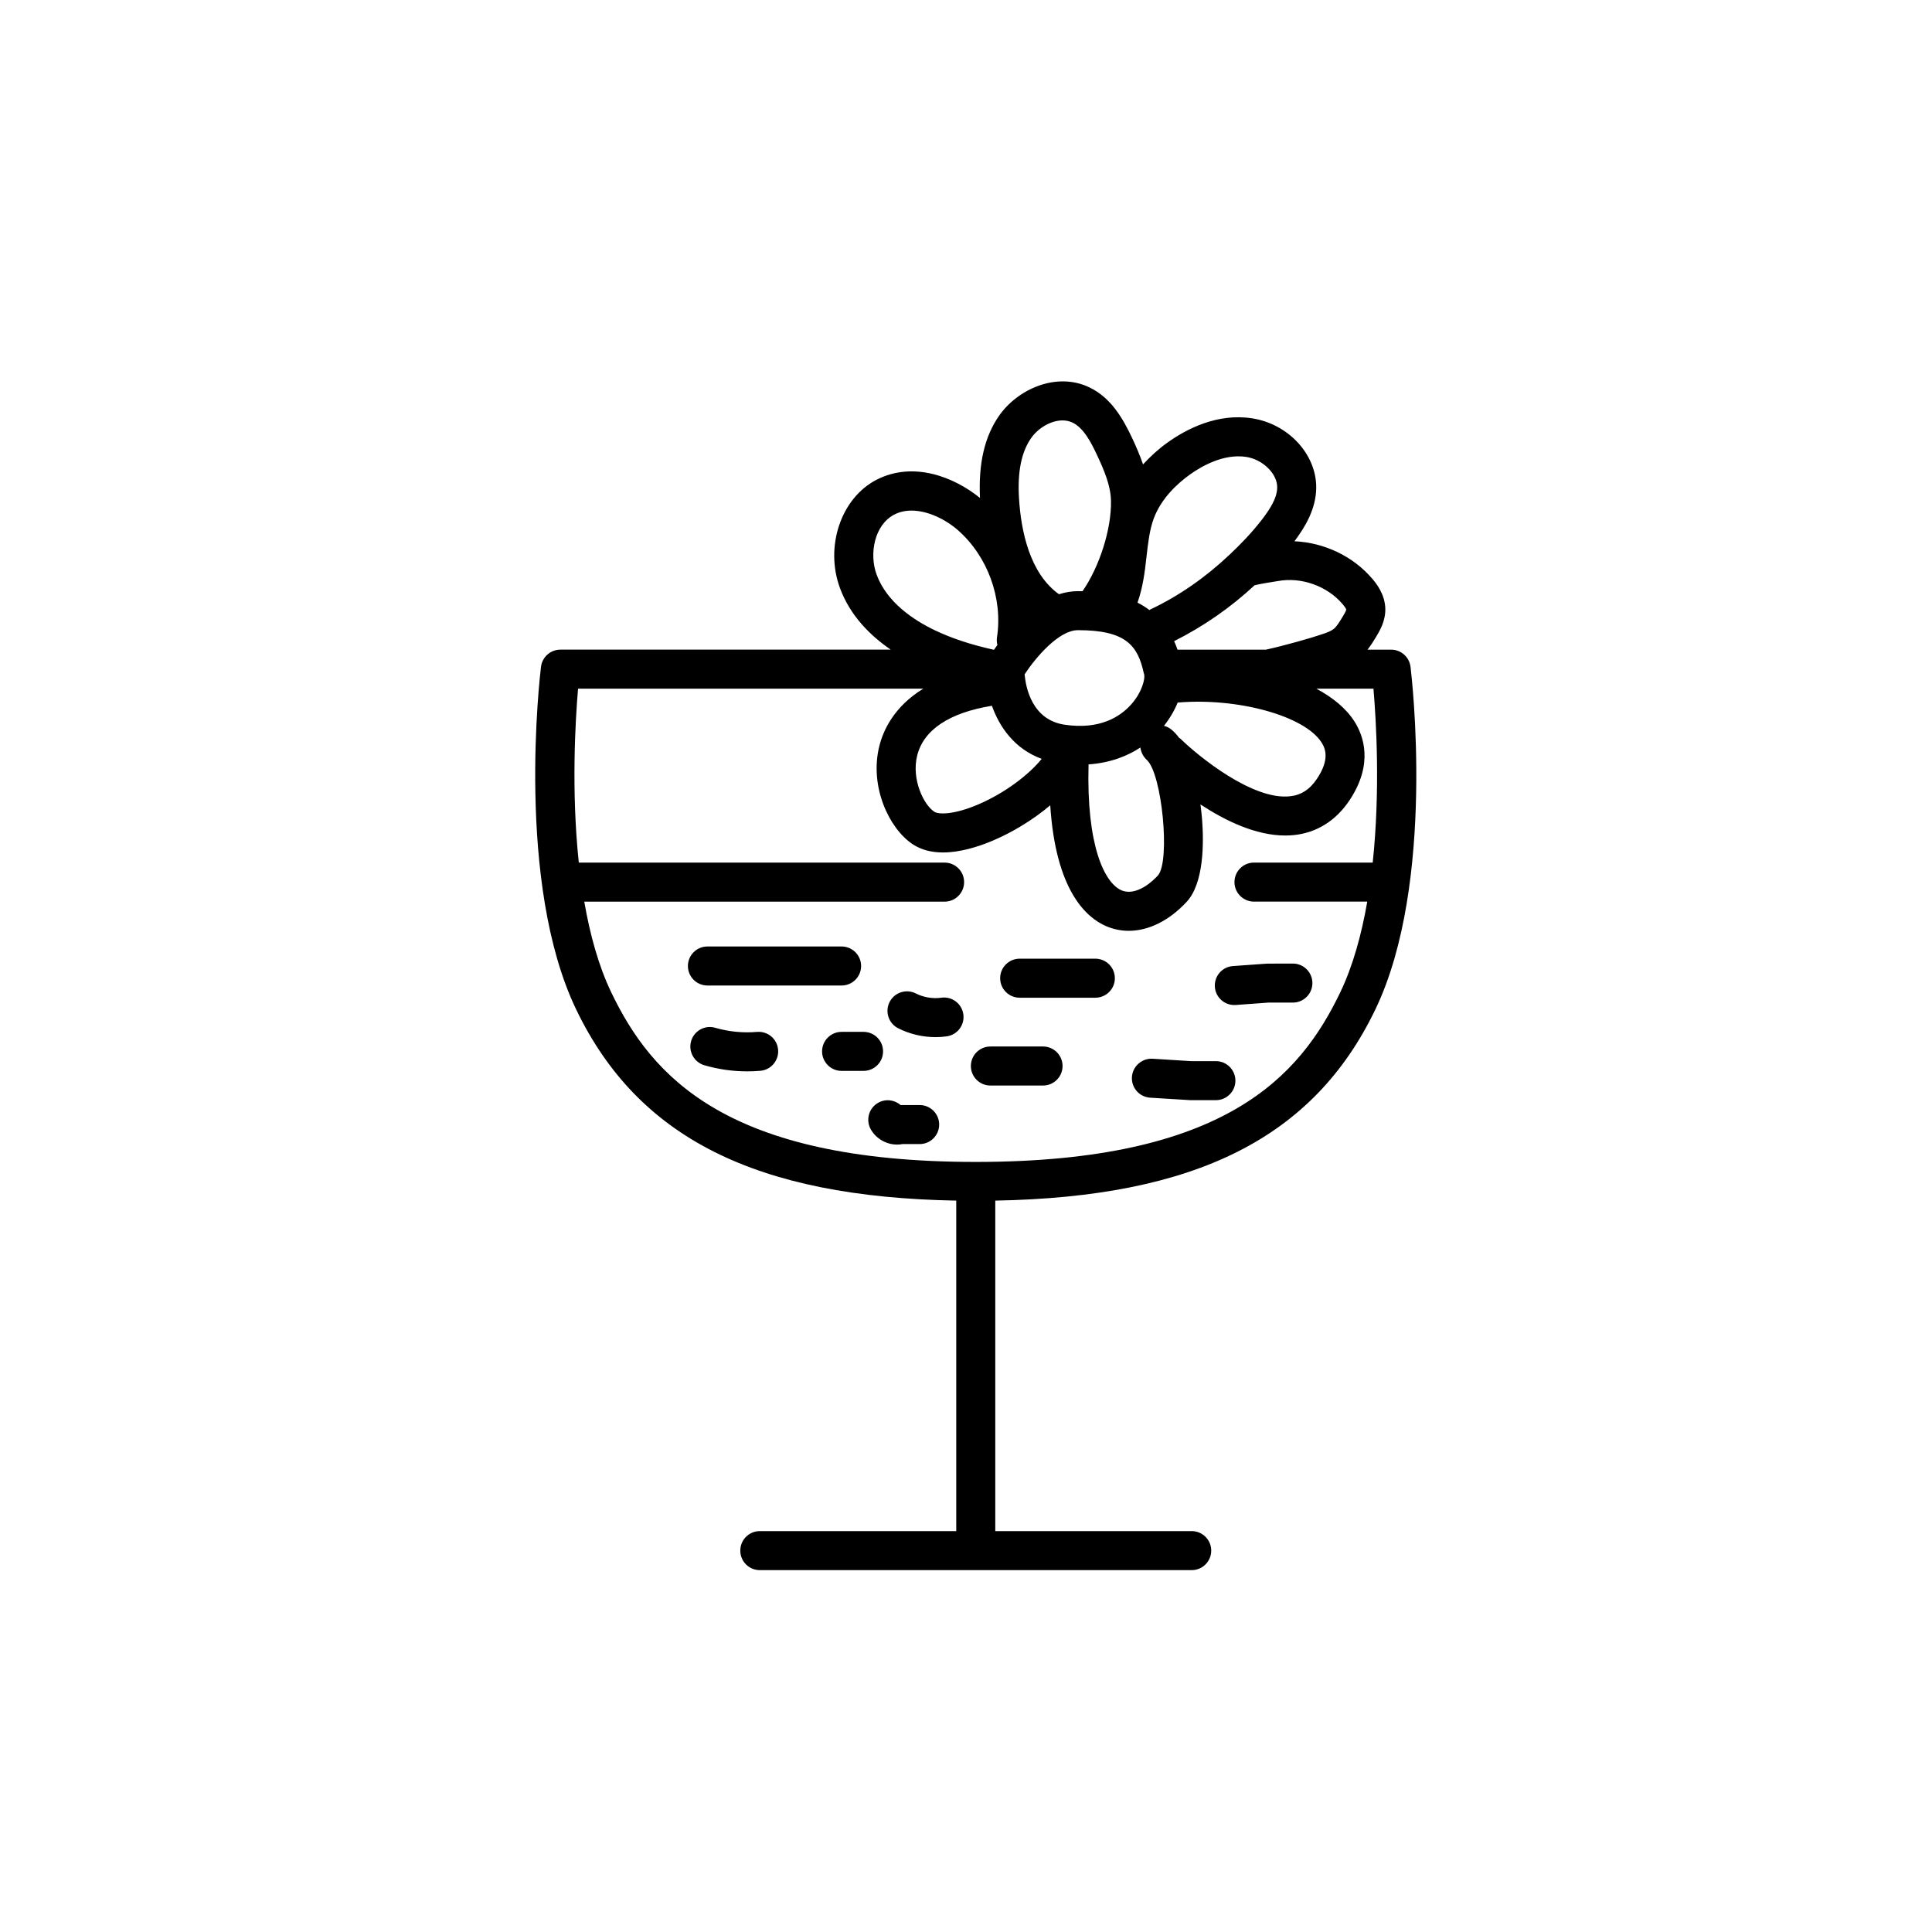 <svg xmlns="http://www.w3.org/2000/svg" xmlns:xlink="http://www.w3.org/1999/xlink" version="1.1" x="0px" y="0px" viewBox="0 0 99 99" enable-background="new 0 0 99 99" xml:space="preserve">
<path d="M49,61.522V78.457H38.934c-0.552,0-1,0.448-1,1s0.448,1,1,1H61.066c0.552,0,1-0.448,1-1  s-0.448-1-1-1H51V61.522c10.28-0.185,16.318-3.223,19.478-9.799  c3.113-6.48,1.855-17.105,1.8-17.555c-0.062-0.501-0.487-0.878-0.993-0.878  h-1.21c0.167-0.214,0.304-0.432,0.42-0.624  c0.2-0.33,0.501-0.828,0.492-1.46c-0.012-0.778-0.504-1.356-0.666-1.546  c-0.99-1.166-2.471-1.856-3.991-1.925c0.531-0.707,1.104-1.636,1.116-2.732  c0.02-1.714-1.425-3.282-3.29-3.568c-1.768-0.271-3.339,0.531-4.346,1.253  c-0.471,0.338-0.874,0.715-1.238,1.109c-0.161-0.468-0.353-0.912-0.544-1.319  c-0.492-1.051-1.1-2.097-2.203-2.627c-1.695-0.815-3.686,0.098-4.629,1.451  c-0.748,1.073-1.064,2.458-0.979,4.215c-1.309-1.064-3.403-1.904-5.297-0.935  c-1.824,0.935-2.666,3.428-1.876,5.559c0.523,1.413,1.553,2.429,2.598,3.148  H28.715c-0.505,0-0.931,0.377-0.993,0.878c-0.055,0.449-1.312,11.074,1.8,17.555  C32.682,58.299,38.72,61.337,49,61.522z M60.422,37.811  c-0.126-0.172-0.265-0.323-0.419-0.444c-0.111-0.087-0.233-0.142-0.359-0.174  c0.298-0.377,0.536-0.782,0.703-1.192c3.044-0.261,6.505,0.67,7.376,2.051  c0.208,0.33,0.41,0.88-0.236,1.85c-0.37,0.554-0.811,0.841-1.389,0.901  c-1.911,0.214-4.698-2.058-5.606-2.946C60.471,37.837,60.444,37.829,60.422,37.811z   M58.611,34.499c0.004,0.017,0.014,0.03,0.019,0.047  c0.002,0.011-0.001,0.022,0.002,0.032c0.045,0.181-0.089,0.881-0.689,1.542  c-0.556,0.611-1.592,1.284-3.393,1.015c-1.672-0.25-1.987-1.908-2.047-2.581  c0.568-0.867,1.757-2.263,2.732-2.263c0,0,0,0,0,0  C57.677,32.291,58.305,33.066,58.611,34.499z M50.828,36.165  c0.39,1.096,1.164,2.213,2.551,2.721c-0.639,0.793-1.871,1.751-3.282,2.348  c-1.241,0.525-2.009,0.503-2.224,0.36c-0.553-0.368-1.169-1.667-0.878-2.864  C47.319,37.397,48.647,36.521,50.828,36.165z M55.78,39.169  c1.13-0.078,2.008-0.437,2.655-0.865c0.034,0.237,0.141,0.466,0.328,0.634  c0.781,0.698,1.215,5.18,0.574,5.92c-0.653,0.7-1.35,0.987-1.868,0.764  C56.594,45.246,55.665,43.328,55.78,39.169z M68.798,30.956  c0.161,0.189,0.187,0.275,0.189,0.275c-0.01,0.081-0.14,0.295-0.203,0.398  c-0.141,0.233-0.287,0.474-0.436,0.595c-0.127,0.104-0.335,0.185-0.541,0.256  c-0.588,0.205-1.982,0.601-2.939,0.81H60.339  c-0.054-0.152-0.111-0.299-0.174-0.436c1.5-0.752,2.891-1.718,4.12-2.861  c0.145-0.038,0.434-0.098,1.009-0.188l0.182-0.029  C66.674,29.552,68.009,30.027,68.798,30.956z M59.118,26.576  c0.386-1.044,1.224-1.807,1.859-2.262c0.578-0.413,1.716-1.077,2.877-0.902  c0.857,0.132,1.602,0.865,1.593,1.569c-0.006,0.561-0.402,1.15-0.789,1.652  c-0.503,0.653-1.076,1.248-1.676,1.813c-0.001,0.001-0.002,0.002-0.003,0.002  c-1.197,1.127-2.554,2.085-4.041,2.786c-0.014,0.007-0.023,0.02-0.037,0.027  c-0.196-0.147-0.401-0.275-0.613-0.381c0.276-0.781,0.376-1.574,0.461-2.344  C58.829,27.829,58.903,27.161,59.118,26.576z M52.838,22.447  c0.353-0.506,1.006-0.904,1.609-0.904c0.178,0,0.352,0.035,0.513,0.112  c0.566,0.271,0.946,1.005,1.258,1.672c0.351,0.749,0.694,1.546,0.711,2.329  c0.032,1.455-0.594,3.394-1.459,4.639c-0.078-0.001-0.157-0.003-0.234-0.003  h-0.001c-0.335,0-0.659,0.06-0.97,0.158c-1.491-1.062-1.947-3.221-2.049-4.92  C52.134,24.172,52.338,23.165,52.838,22.447z M45.833,26.364  c0.271-0.139,0.569-0.2,0.876-0.2c0.839,0,1.748,0.453,2.375,1.002  c1.523,1.333,2.31,3.488,2.004,5.489c-0.021,0.136-0.011,0.268,0.021,0.393  c-0.064,0.089-0.122,0.172-0.175,0.249c-1.164-0.257-2.174-0.587-3.055-1.012  c-1.06-0.511-2.433-1.417-2.958-2.837C44.528,28.386,44.801,26.893,45.833,26.364z   M29.621,35.29H47.309c-1.5,0.921-2.055,2.135-2.257,2.967  c-0.499,2.051,0.5,4.193,1.712,5c0.46,0.307,1,0.425,1.559,0.425  c0.877-0,1.805-0.292,2.552-0.607c1.014-0.429,2.064-1.069,2.942-1.809  c0.279,4.355,1.838,5.753,2.866,6.193c0.373,0.16,0.762,0.238,1.157,0.238  c1.011,0,2.059-0.511,2.96-1.476c0.903-0.967,0.887-3.062,0.798-4.224  c-0.014-0.178-0.042-0.457-0.084-0.776c1.252,0.824,2.827,1.594,4.347,1.593  c0.148,0,0.295-0.007,0.442-0.022c1.167-0.121,2.152-0.737,2.848-1.781  c1.253-1.88,0.704-3.329,0.264-4.026c-0.43-0.682-1.121-1.244-1.963-1.696  h2.927c0.139,1.613,0.354,5.222-0.038,8.912h-6.084c-0.552,0-1,0.448-1,1s0.448,1,1,1  h5.805c-0.29,1.666-0.727,3.279-1.387,4.655  C66.612,55.151,62.779,59.54,50,59.54s-16.612-4.389-18.675-8.683  c-0.66-1.374-1.097-2.988-1.386-4.655h18.464c0.552,0,1-0.448,1-1s-0.448-1-1-1H29.659  C29.268,40.513,29.483,36.904,29.621,35.29z M35.25,49.5c0-0.552,0.448-1,1-1h6.875  c0.552,0,1,0.448,1,1s-0.448,1-1,1H36.25C35.698,50.5,35.25,50.052,35.25,49.5z M44.25,54.875h-1.125  c-0.552,0-1-0.448-1-1s0.448-1,1-1h1.125c0.552,0,1,0.448,1,1S44.802,54.875,44.25,54.875z M51.25,50.125  c0-0.552,0.448-1,1-1h3.878c0.552,0,1,0.448,1,1s-0.448,1-1,1H52.25  C51.698,51.125,51.25,50.677,51.25,50.125z M49.75,54.625c0-0.552,0.448-1,1-1h2.698  c0.552,0,1,0.448,1,1s-0.448,1-1,1H50.75C50.198,55.625,49.75,55.177,49.75,54.625z M62.252,50.571  c-0.039-0.551,0.375-1.029,0.927-1.068l1.75-0.125L66.25,49.375c0.552,0,1,0.448,1,1  s-0.448,1-1,1H65l-1.679,0.123C63.297,51.499,63.273,51.5,63.249,51.5  C62.729,51.5,62.29,51.098,62.252,50.571z M58.002,55.188  c0.035-0.552,0.521-0.97,1.06-0.936l2,0.125L62.305,54.375c0.552,0,1,0.448,1,1  s-0.448,1-1,1H61l-2.062-0.127C58.387,56.214,57.968,55.739,58.002,55.188z M48.125,57.625  c0,0.552-0.448,1-1,1h-0.879c-0.091,0.018-0.184,0.026-0.276,0.026  c-0.537,0-1.064-0.287-1.344-0.771c-0.276-0.478-0.113-1.09,0.365-1.366  c0.379-0.221,0.844-0.162,1.157,0.111H47.125C47.677,56.625,48.125,57.073,48.125,57.625z   M49.364,51.977c0.076,0.547-0.305,1.052-0.852,1.128  c-0.189,0.026-0.38,0.04-0.571,0.04c-0.662,0-1.326-0.156-1.917-0.455  c-0.493-0.25-0.689-0.852-0.44-1.344c0.25-0.492,0.851-0.689,1.344-0.44  c0.4,0.203,0.864,0.279,1.308,0.219C48.783,51.046,49.288,51.431,49.364,51.977z   M39.872,53.79c0.046,0.55-0.362,1.034-0.913,1.081  c-0.224,0.019-0.447,0.028-0.67,0.028c-0.741,0-1.476-0.104-2.192-0.312  c-0.53-0.153-0.836-0.708-0.683-1.238c0.153-0.53,0.706-0.838,1.238-0.683  c0.696,0.201,1.415,0.273,2.139,0.211C39.349,52.833,39.825,53.239,39.872,53.79z"/>
</svg>